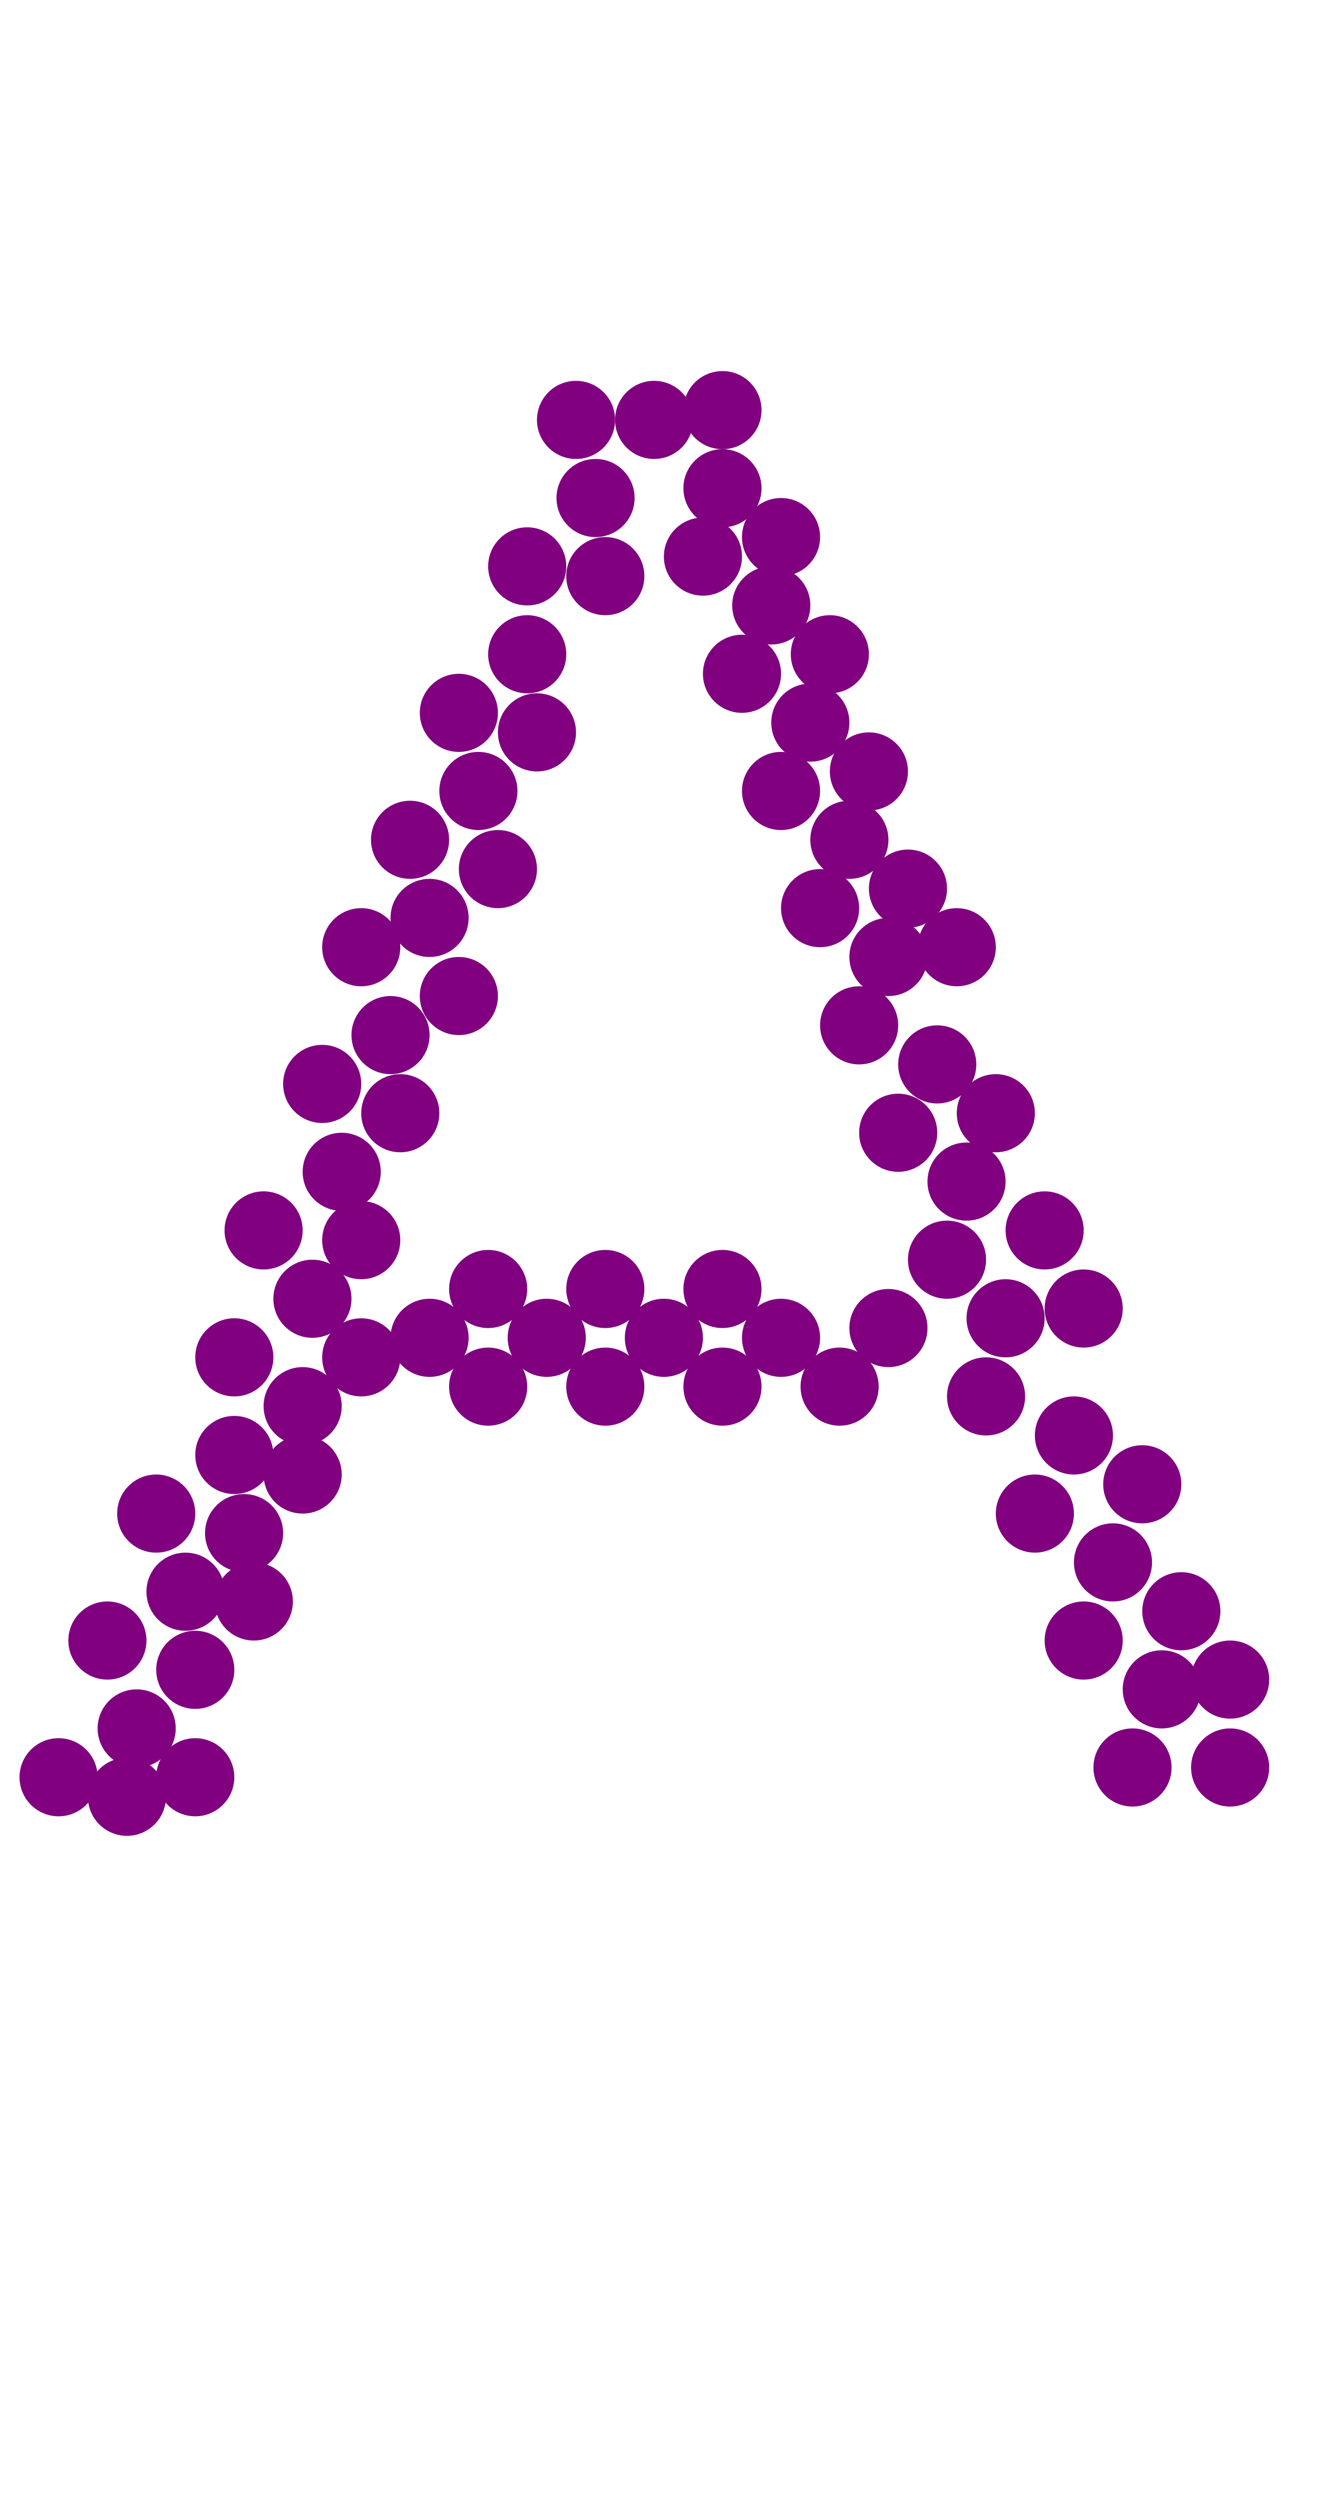 <?xml version="1.0"?>
<svg width="135" height="256">
  <circle cx="103" cy="135" r="4" fill="#800080" />
  <circle cx="32" cy="133" r="4" fill="#800080" />
  <circle cx="14" cy="177" r="4" fill="#800080" />
  <circle cx="19" cy="163" r="4" fill="#800080" />
  <circle cx="24" cy="149" r="4" fill="#800080" />
  <circle cx="35" cy="120" r="4" fill="#800080" />
  <circle cx="61" cy="51" r="4" fill="#800080" />
  <circle cx="74" cy="50" r="4" fill="#800080" />
  <circle cx="96" cy="109" r="4" fill="#800080" />
  <circle cx="110" cy="147" r="4" fill="#800080" />
  <circle cx="114" cy="160" r="4" fill="#800080" />
  <circle cx="119" cy="173" r="4" fill="#800080" />
  <circle cx="40" cy="106" r="4" fill="#800080" />
  <circle cx="44" cy="94" r="4" fill="#800080" />
  <circle cx="44" cy="137" r="4" fill="#800080" />
  <circle cx="49" cy="81" r="4" fill="#800080" />
  <circle cx="54" cy="67" r="4" fill="#800080" />
  <circle cx="56" cy="137" r="4" fill="#800080" />
  <circle cx="68" cy="137" r="4" fill="#800080" />
  <circle cx="79" cy="62" r="4" fill="#800080" />
  <circle cx="80" cy="137" r="4" fill="#800080" />
  <circle cx="83" cy="74" r="4" fill="#800080" />
  <circle cx="87" cy="86" r="4" fill="#800080" />
  <circle cx="99" cy="121" r="4" fill="#800080" />
  <circle cx="91" cy="98" r="4" fill="#800080" />
  <circle cx="91" cy="136" r="4" fill="#800080" />
  <circle cx="126" cy="181" r="4" fill="#800080" />
  <circle cx="24" cy="139" r="4" fill="#800080" />
  <circle cx="54" cy="58" r="4" fill="#800080" />
  <circle cx="107" cy="126" r="4" fill="#800080" />
  <circle cx="6" cy="182" r="4" fill="#800080" />
  <circle cx="11" cy="168" r="4" fill="#800080" />
  <circle cx="16" cy="155" r="4" fill="#800080" />
  <circle cx="20" cy="171" r="4" fill="#800080" />
  <circle cx="25" cy="157" r="4" fill="#800080" />
  <circle cx="27" cy="126" r="4" fill="#800080" />
  <circle cx="31" cy="144" r="4" fill="#800080" />
  <circle cx="33" cy="111" r="4" fill="#800080" />
  <circle cx="41" cy="114" r="4" fill="#800080" />
  <circle cx="42" cy="86" r="4" fill="#800080" />
  <circle cx="47" cy="73" r="4" fill="#800080" />
  <circle cx="51" cy="89" r="4" fill="#800080" />
  <circle cx="55" cy="75" r="4" fill="#800080" />
  <circle cx="59" cy="43" r="4" fill="#800080" />
  <circle cx="62" cy="59" r="4" fill="#800080" />
  <circle cx="67" cy="43" r="4" fill="#800080" />
  <circle cx="97" cy="129" r="4" fill="#800080" />
  <circle cx="101" cy="143" r="4" fill="#800080" />
  <circle cx="106" cy="155" r="4" fill="#800080" />
  <circle cx="111" cy="134" r="4" fill="#800080" />
  <circle cx="111" cy="168" r="4" fill="#800080" />
  <circle cx="116" cy="181" r="4" fill="#800080" />
  <circle cx="117" cy="152" r="4" fill="#800080" />
  <circle cx="121" cy="165" r="4" fill="#800080" />
  <circle cx="47" cy="102" r="4" fill="#800080" />
  <circle cx="13" cy="184" r="4" fill="#800080" />
  <circle cx="20" cy="182" r="4" fill="#800080" />
  <circle cx="26" cy="164" r="4" fill="#800080" />
  <circle cx="31" cy="151" r="4" fill="#800080" />
  <circle cx="37" cy="97" r="4" fill="#800080" />
  <circle cx="37" cy="127" r="4" fill="#800080" />
  <circle cx="37" cy="139" r="4" fill="#800080" />
  <circle cx="50" cy="132" r="4" fill="#800080" />
  <circle cx="50" cy="142" r="4" fill="#800080" />
  <circle cx="62" cy="132" r="4" fill="#800080" />
  <circle cx="62" cy="142" r="4" fill="#800080" />
  <circle cx="72" cy="57" r="4" fill="#800080" />
  <circle cx="74" cy="42" r="4" fill="#800080" />
  <circle cx="74" cy="132" r="4" fill="#800080" />
  <circle cx="74" cy="142" r="4" fill="#800080" />
  <circle cx="76" cy="69" r="4" fill="#800080" />
  <circle cx="80" cy="55" r="4" fill="#800080" />
  <circle cx="80" cy="81" r="4" fill="#800080" />
  <circle cx="84" cy="93" r="4" fill="#800080" />
  <circle cx="85" cy="67" r="4" fill="#800080" />
  <circle cx="86" cy="142" r="4" fill="#800080" />
  <circle cx="88" cy="105" r="4" fill="#800080" />
  <circle cx="89" cy="79" r="4" fill="#800080" />
  <circle cx="92" cy="116" r="4" fill="#800080" />
  <circle cx="93" cy="91" r="4" fill="#800080" />
  <circle cx="98" cy="97" r="4" fill="#800080" />
  <circle cx="102" cy="114" r="4" fill="#800080" />
  <circle cx="126" cy="172" r="4" fill="#800080" />
</svg>
